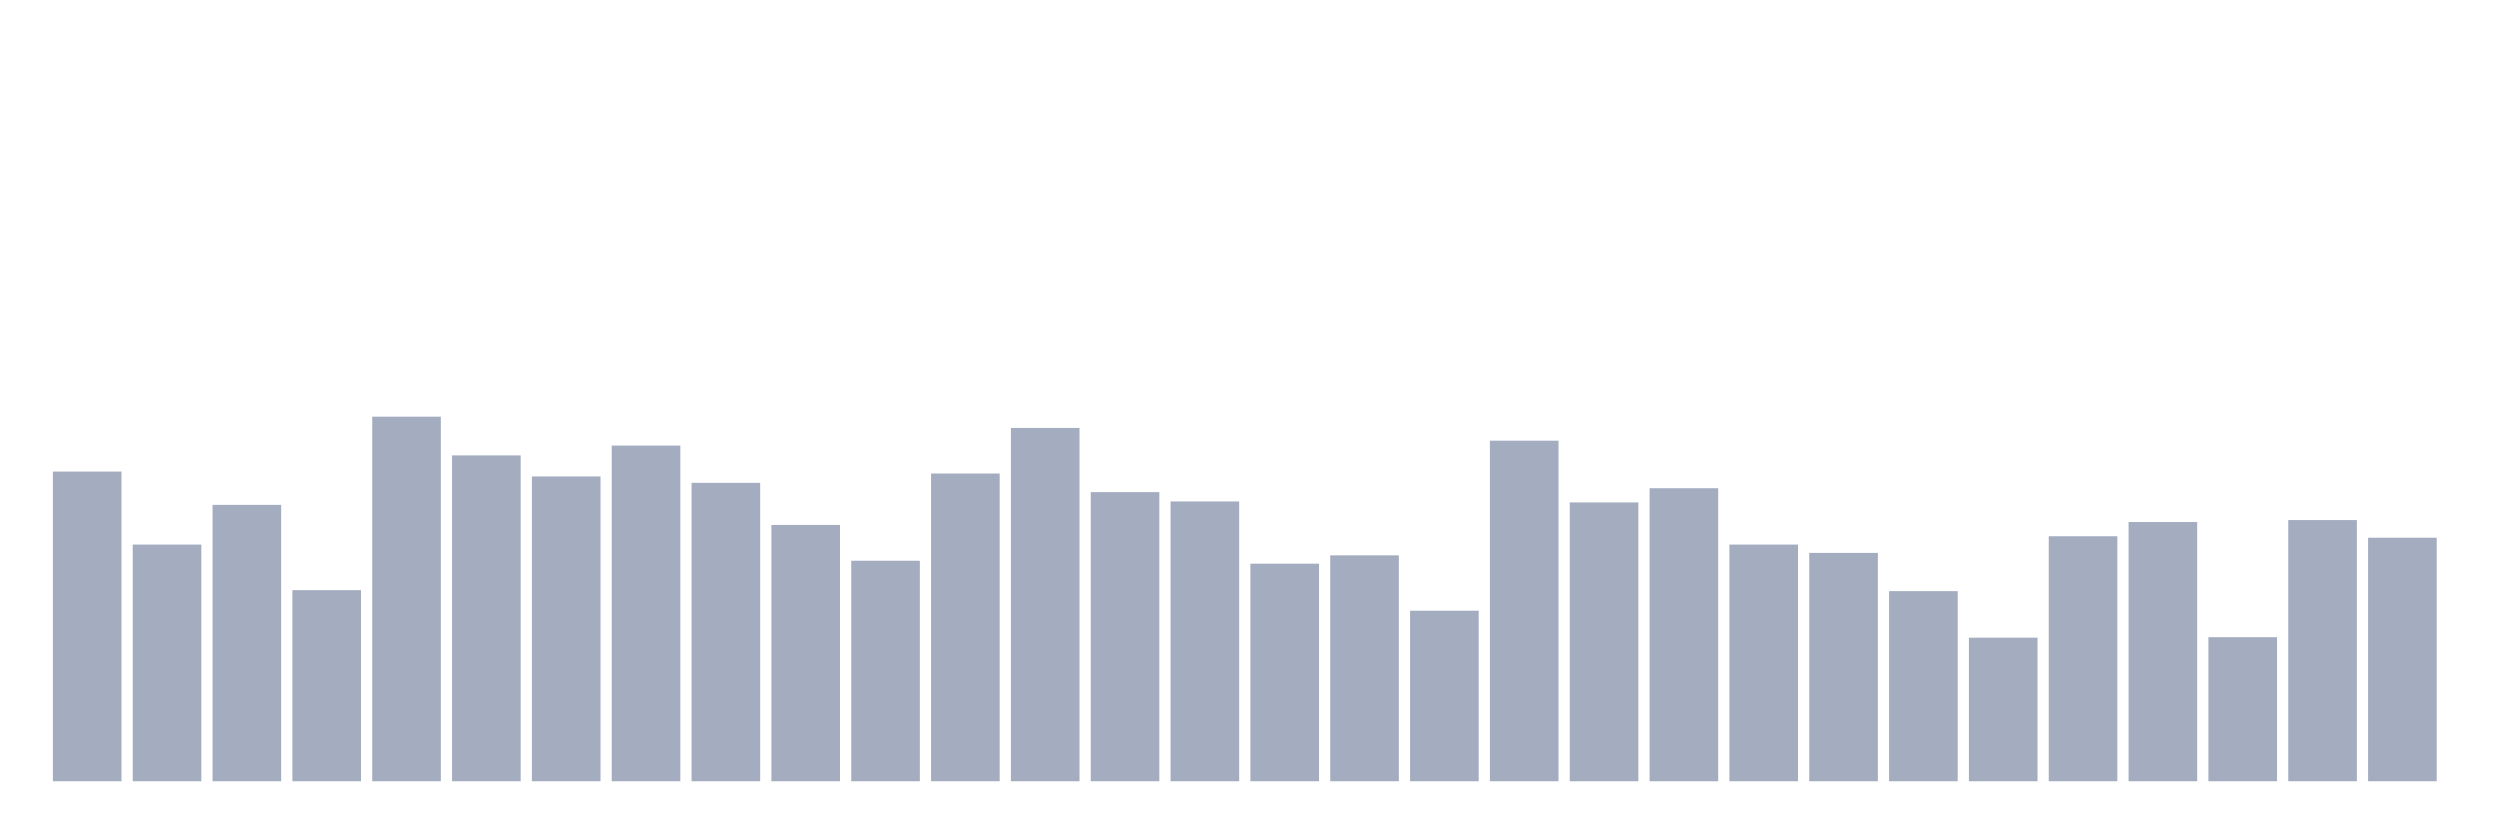 <svg xmlns="http://www.w3.org/2000/svg" viewBox="0 0 480 160"><g transform="translate(10,10)"><rect class="bar" x="0.153" width="13.175" y="80.538" height="59.462" fill="rgb(164,173,192)"></rect><rect class="bar" x="15.482" width="13.175" y="94.556" height="45.444" fill="rgb(164,173,192)"></rect><rect class="bar" x="30.81" width="13.175" y="86.935" height="53.065" fill="rgb(164,173,192)"></rect><rect class="bar" x="46.138" width="13.175" y="103.306" height="36.694" fill="rgb(164,173,192)"></rect><rect class="bar" x="61.466" width="13.175" y="70" height="70" fill="rgb(164,173,192)"></rect><rect class="bar" x="76.794" width="13.175" y="77.433" height="62.567" fill="rgb(164,173,192)"></rect><rect class="bar" x="92.123" width="13.175" y="81.478" height="58.522" fill="rgb(164,173,192)"></rect><rect class="bar" x="107.451" width="13.175" y="75.551" height="64.449" fill="rgb(164,173,192)"></rect><rect class="bar" x="122.779" width="13.175" y="82.702" height="57.298" fill="rgb(164,173,192)"></rect><rect class="bar" x="138.107" width="13.175" y="90.793" height="49.207" fill="rgb(164,173,192)"></rect><rect class="bar" x="153.436" width="13.175" y="97.661" height="42.339" fill="rgb(164,173,192)"></rect><rect class="bar" x="168.764" width="13.175" y="80.914" height="59.086" fill="rgb(164,173,192)"></rect><rect class="bar" x="184.092" width="13.175" y="72.164" height="67.836" fill="rgb(164,173,192)"></rect><rect class="bar" x="199.42" width="13.175" y="84.489" height="55.511" fill="rgb(164,173,192)"></rect><rect class="bar" x="214.748" width="13.175" y="86.277" height="53.723" fill="rgb(164,173,192)"></rect><rect class="bar" x="230.077" width="13.175" y="98.226" height="41.774" fill="rgb(164,173,192)"></rect><rect class="bar" x="245.405" width="13.175" y="96.626" height="43.374" fill="rgb(164,173,192)"></rect><rect class="bar" x="260.733" width="13.175" y="107.258" height="32.742" fill="rgb(164,173,192)"></rect><rect class="bar" x="276.061" width="13.175" y="74.61" height="65.39" fill="rgb(164,173,192)"></rect><rect class="bar" x="291.39" width="13.175" y="86.465" height="53.535" fill="rgb(164,173,192)"></rect><rect class="bar" x="306.718" width="13.175" y="83.737" height="56.263" fill="rgb(164,173,192)"></rect><rect class="bar" x="322.046" width="13.175" y="94.556" height="45.444" fill="rgb(164,173,192)"></rect><rect class="bar" x="337.374" width="13.175" y="96.156" height="43.844" fill="rgb(164,173,192)"></rect><rect class="bar" x="352.702" width="13.175" y="103.495" height="36.505" fill="rgb(164,173,192)"></rect><rect class="bar" x="368.031" width="13.175" y="112.433" height="27.567" fill="rgb(164,173,192)"></rect><rect class="bar" x="383.359" width="13.175" y="92.957" height="47.043" fill="rgb(164,173,192)"></rect><rect class="bar" x="398.687" width="13.175" y="90.228" height="49.772" fill="rgb(164,173,192)"></rect><rect class="bar" x="414.015" width="13.175" y="112.339" height="27.661" fill="rgb(164,173,192)"></rect><rect class="bar" x="429.344" width="13.175" y="89.852" height="50.148" fill="rgb(164,173,192)"></rect><rect class="bar" x="444.672" width="13.175" y="93.239" height="46.761" fill="rgb(164,173,192)"></rect></g></svg>